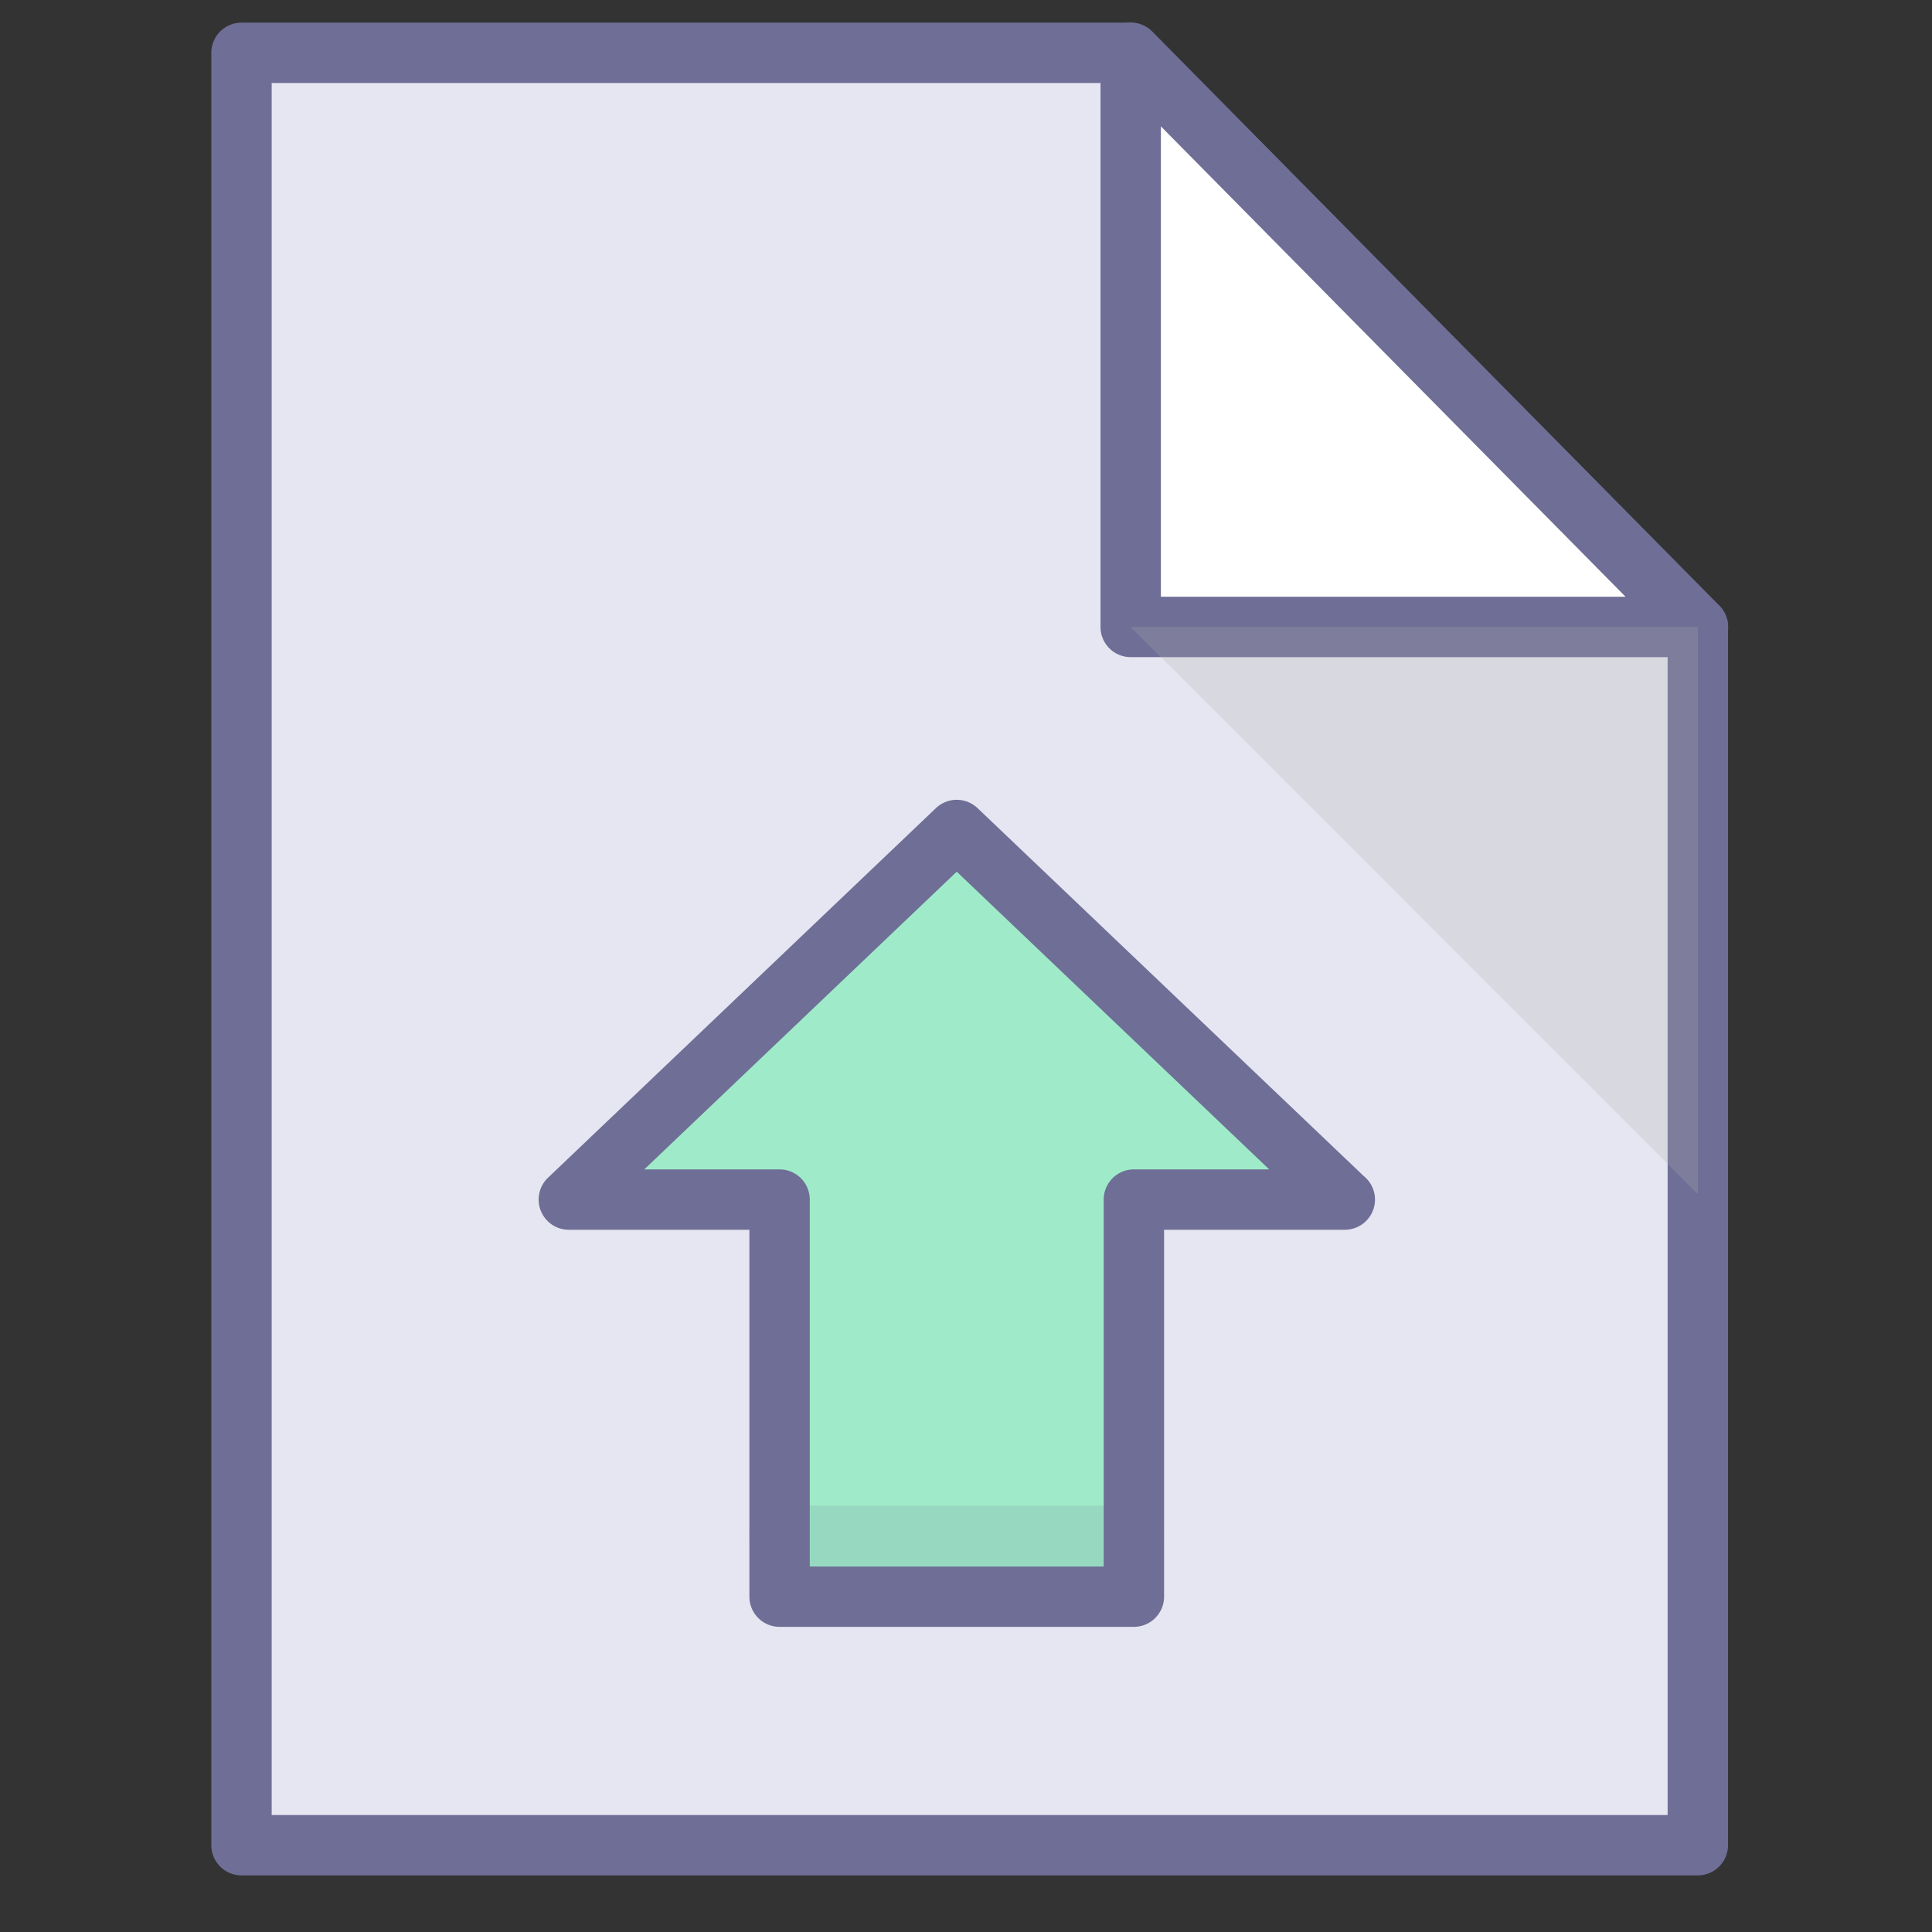 <?xml version="1.0" standalone="no"?><!DOCTYPE svg PUBLIC "-//W3C//DTD SVG 1.1//EN" "http://www.w3.org/Graphics/SVG/1.1/DTD/svg11.dtd"><svg t="1639302201052" class="icon" viewBox="0 0 1024 1024" version="1.1" xmlns="http://www.w3.org/2000/svg" p-id="1712" xmlns:xlink="http://www.w3.org/1999/xlink" width="200" height="200"><rect x="0" y="0" width="1024" height="1024" fill="#333333" stroke="none"/><defs><style type="text/css"></style></defs><path d="M899.876 332.292V978H128V28h471.292z" fill="#E6E6F2" p-id="1713"></path><path d="M899.876 994H128a16 16 0 0 1-16-16V28a16 16 0 0 1 16-16h471.292c4.276 0 8.376 1.712 11.384 4.756l300.584 304.292a16.012 16.012 0 0 1 4.616 11.244V978a16 16 0 0 1-16 16zM144 962h739.876V338.864L592.608 44H144v918z" fill="#6E6E96" p-id="1714"></path><path d="M899.876 332.292h-300.588V28z" fill="#FFFFFF" p-id="1715"></path><path d="M899.952 348.292h-300.664a16 16 0 0 1-16-16V28a15.996 15.996 0 0 1 27.38-11.244l299.676 303.372a15.964 15.964 0 0 1 5.604 12.168 15.992 15.992 0 0 1-15.996 15.996z m-284.664-32h246.288l-246.288-249.328v249.328z" fill="#6E6E96" p-id="1716"></path><path d="M599.288 332.292l300.588 300.584V332.292z" fill="#B2B2B2" opacity=".25" p-id="1717"></path><path d="M600.984 635.804v210.452H413.192v-210.452H301.488l205.596-195.888 205.608 195.888z" fill="#9FEBC9" p-id="1718"></path><path d="M600.984 862.256H413.192a16 16 0 0 1-16-16v-194.452H301.488a16.004 16.004 0 0 1-11.036-27.584l205.596-195.892a16 16 0 0 1 22.076 0l204.684 195.008a16 16 0 0 1-10.036 28.464h-95.788v194.452a16 16 0 0 1-16 16.004z m-171.792-32h155.792v-194.452a16 16 0 0 1 16-16h71.72l-165.62-157.788-165.608 157.788h71.716a16 16 0 0 1 16 16v194.452z" fill="#6E6E96" p-id="1719"></path><path d="M600.984 830H413.192a16 16 0 0 1 0-32h187.792a16 16 0 0 1 0 32z" fill="#6E6E96" opacity=".15" p-id="1720"></path></svg>